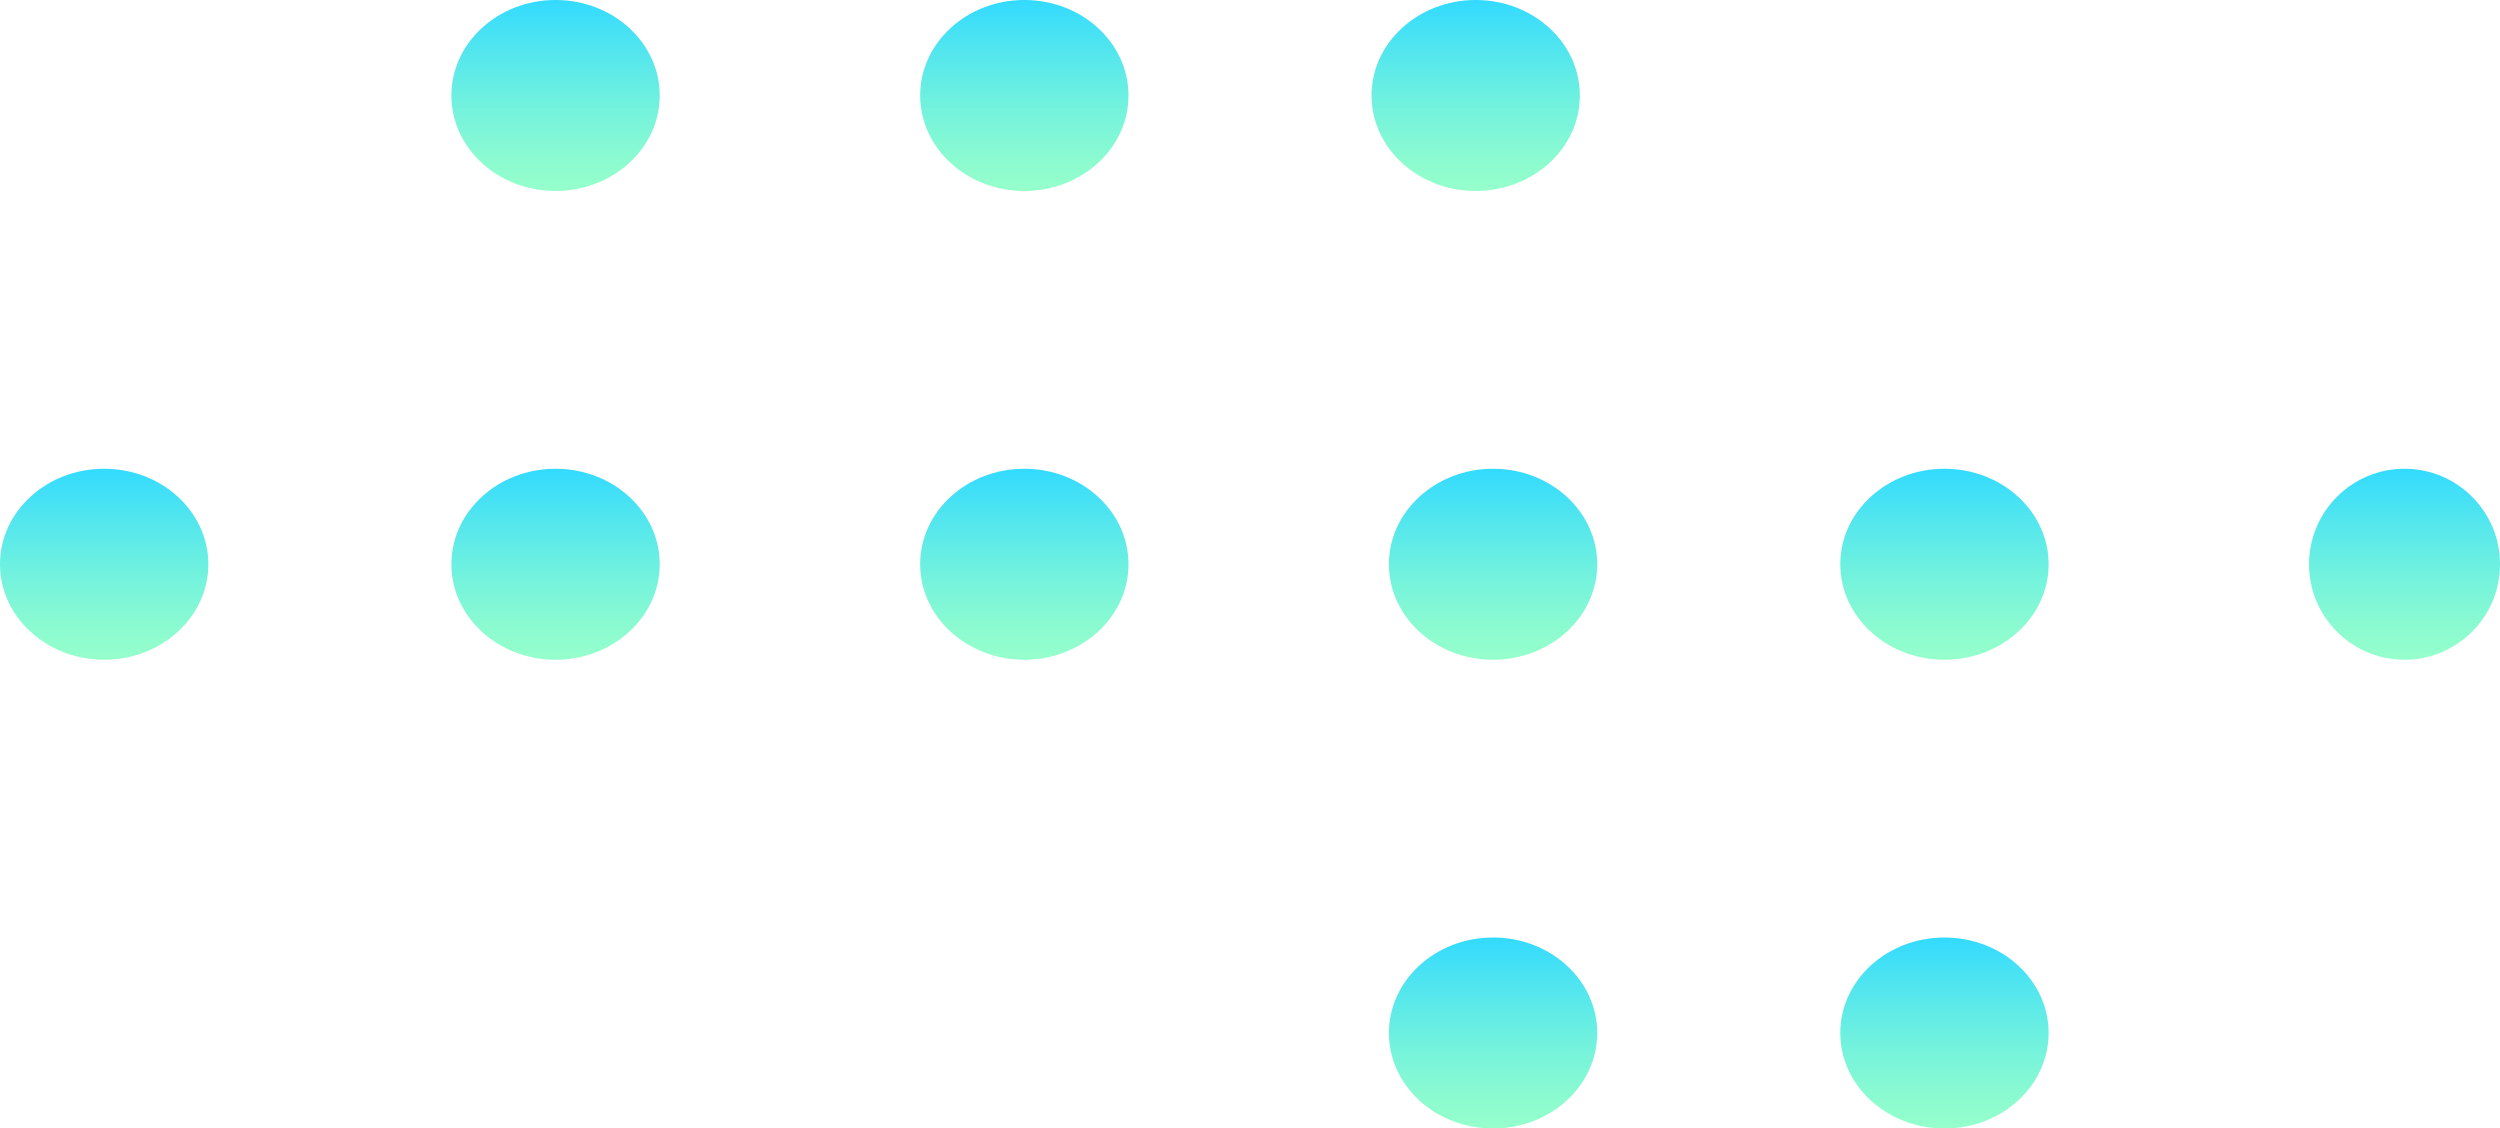 <svg xmlns="http://www.w3.org/2000/svg" xmlns:xlink="http://www.w3.org/1999/xlink" width="143.999" height="65" viewBox="0 0 143.999 65">
  <defs>
    <linearGradient id="linear-gradient" x1="0.5" x2="0.5" y2="1" gradientUnits="objectBoundingBox">
      <stop offset="0" stop-color="#00d1ff"/>
      <stop offset="0.236" stop-color="#23deec"/>
      <stop offset="0.582" stop-color="#52f0d3"/>
      <stop offset="0.848" stop-color="#70fac4"/>
      <stop offset="1" stop-color="#7bffbf"/>
    </linearGradient>
  </defs>
  <g id="Vetor_-_Elipses" data-name="Vetor - Elipses" transform="translate(0.092 -0.423)" opacity="0.8">
    <ellipse id="Elipse_450" data-name="Elipse 450" cx="6" cy="5.5" rx="6" ry="5.5" transform="translate(78.908 0.423)" fill="url(#linear-gradient)"/>
    <ellipse id="Elipse_441" data-name="Elipse 441" cx="6" cy="5.5" rx="6" ry="5.5" transform="translate(52.909 27.423)" fill="url(#linear-gradient)"/>
    <ellipse id="Elipse_451" data-name="Elipse 451" cx="6" cy="5.5" rx="6" ry="5.5" transform="translate(52.909 0.423)" fill="url(#linear-gradient)"/>
    <circle id="Elipse_435" data-name="Elipse 435" cx="5.5" cy="5.5" r="5.5" transform="translate(132.908 27.423)" fill="url(#linear-gradient)"/>
    <ellipse id="Elipse_440" data-name="Elipse 440" cx="6" cy="5.5" rx="6" ry="5.5" transform="translate(25.908 27.423)" fill="url(#linear-gradient)"/>
    <ellipse id="Elipse_452" data-name="Elipse 452" cx="6" cy="5.5" rx="6" ry="5.5" transform="translate(25.908 0.423)" fill="url(#linear-gradient)"/>
    <ellipse id="Elipse_436" data-name="Elipse 436" cx="6" cy="5.5" rx="6" ry="5.5" transform="translate(105.908 27.423)" fill="url(#linear-gradient)"/>
    <ellipse id="Elipse_443" data-name="Elipse 443" cx="6" cy="5.5" rx="6" ry="5.5" transform="translate(79.908 27.423)" fill="url(#linear-gradient)"/>
    <ellipse id="Elipse_439" data-name="Elipse 439" cx="6" cy="5.5" rx="6" ry="5.5" transform="translate(-0.092 27.423)" fill="url(#linear-gradient)"/>
    <ellipse id="Elipse_438" data-name="Elipse 438" cx="6" cy="5.5" rx="6" ry="5.5" transform="translate(79.908 54.423)" fill="url(#linear-gradient)"/>
    <ellipse id="Elipse_553" data-name="Elipse 553" cx="6" cy="5.5" rx="6" ry="5.5" transform="translate(105.908 54.423)" fill="url(#linear-gradient)"/>
  </g>
</svg>
